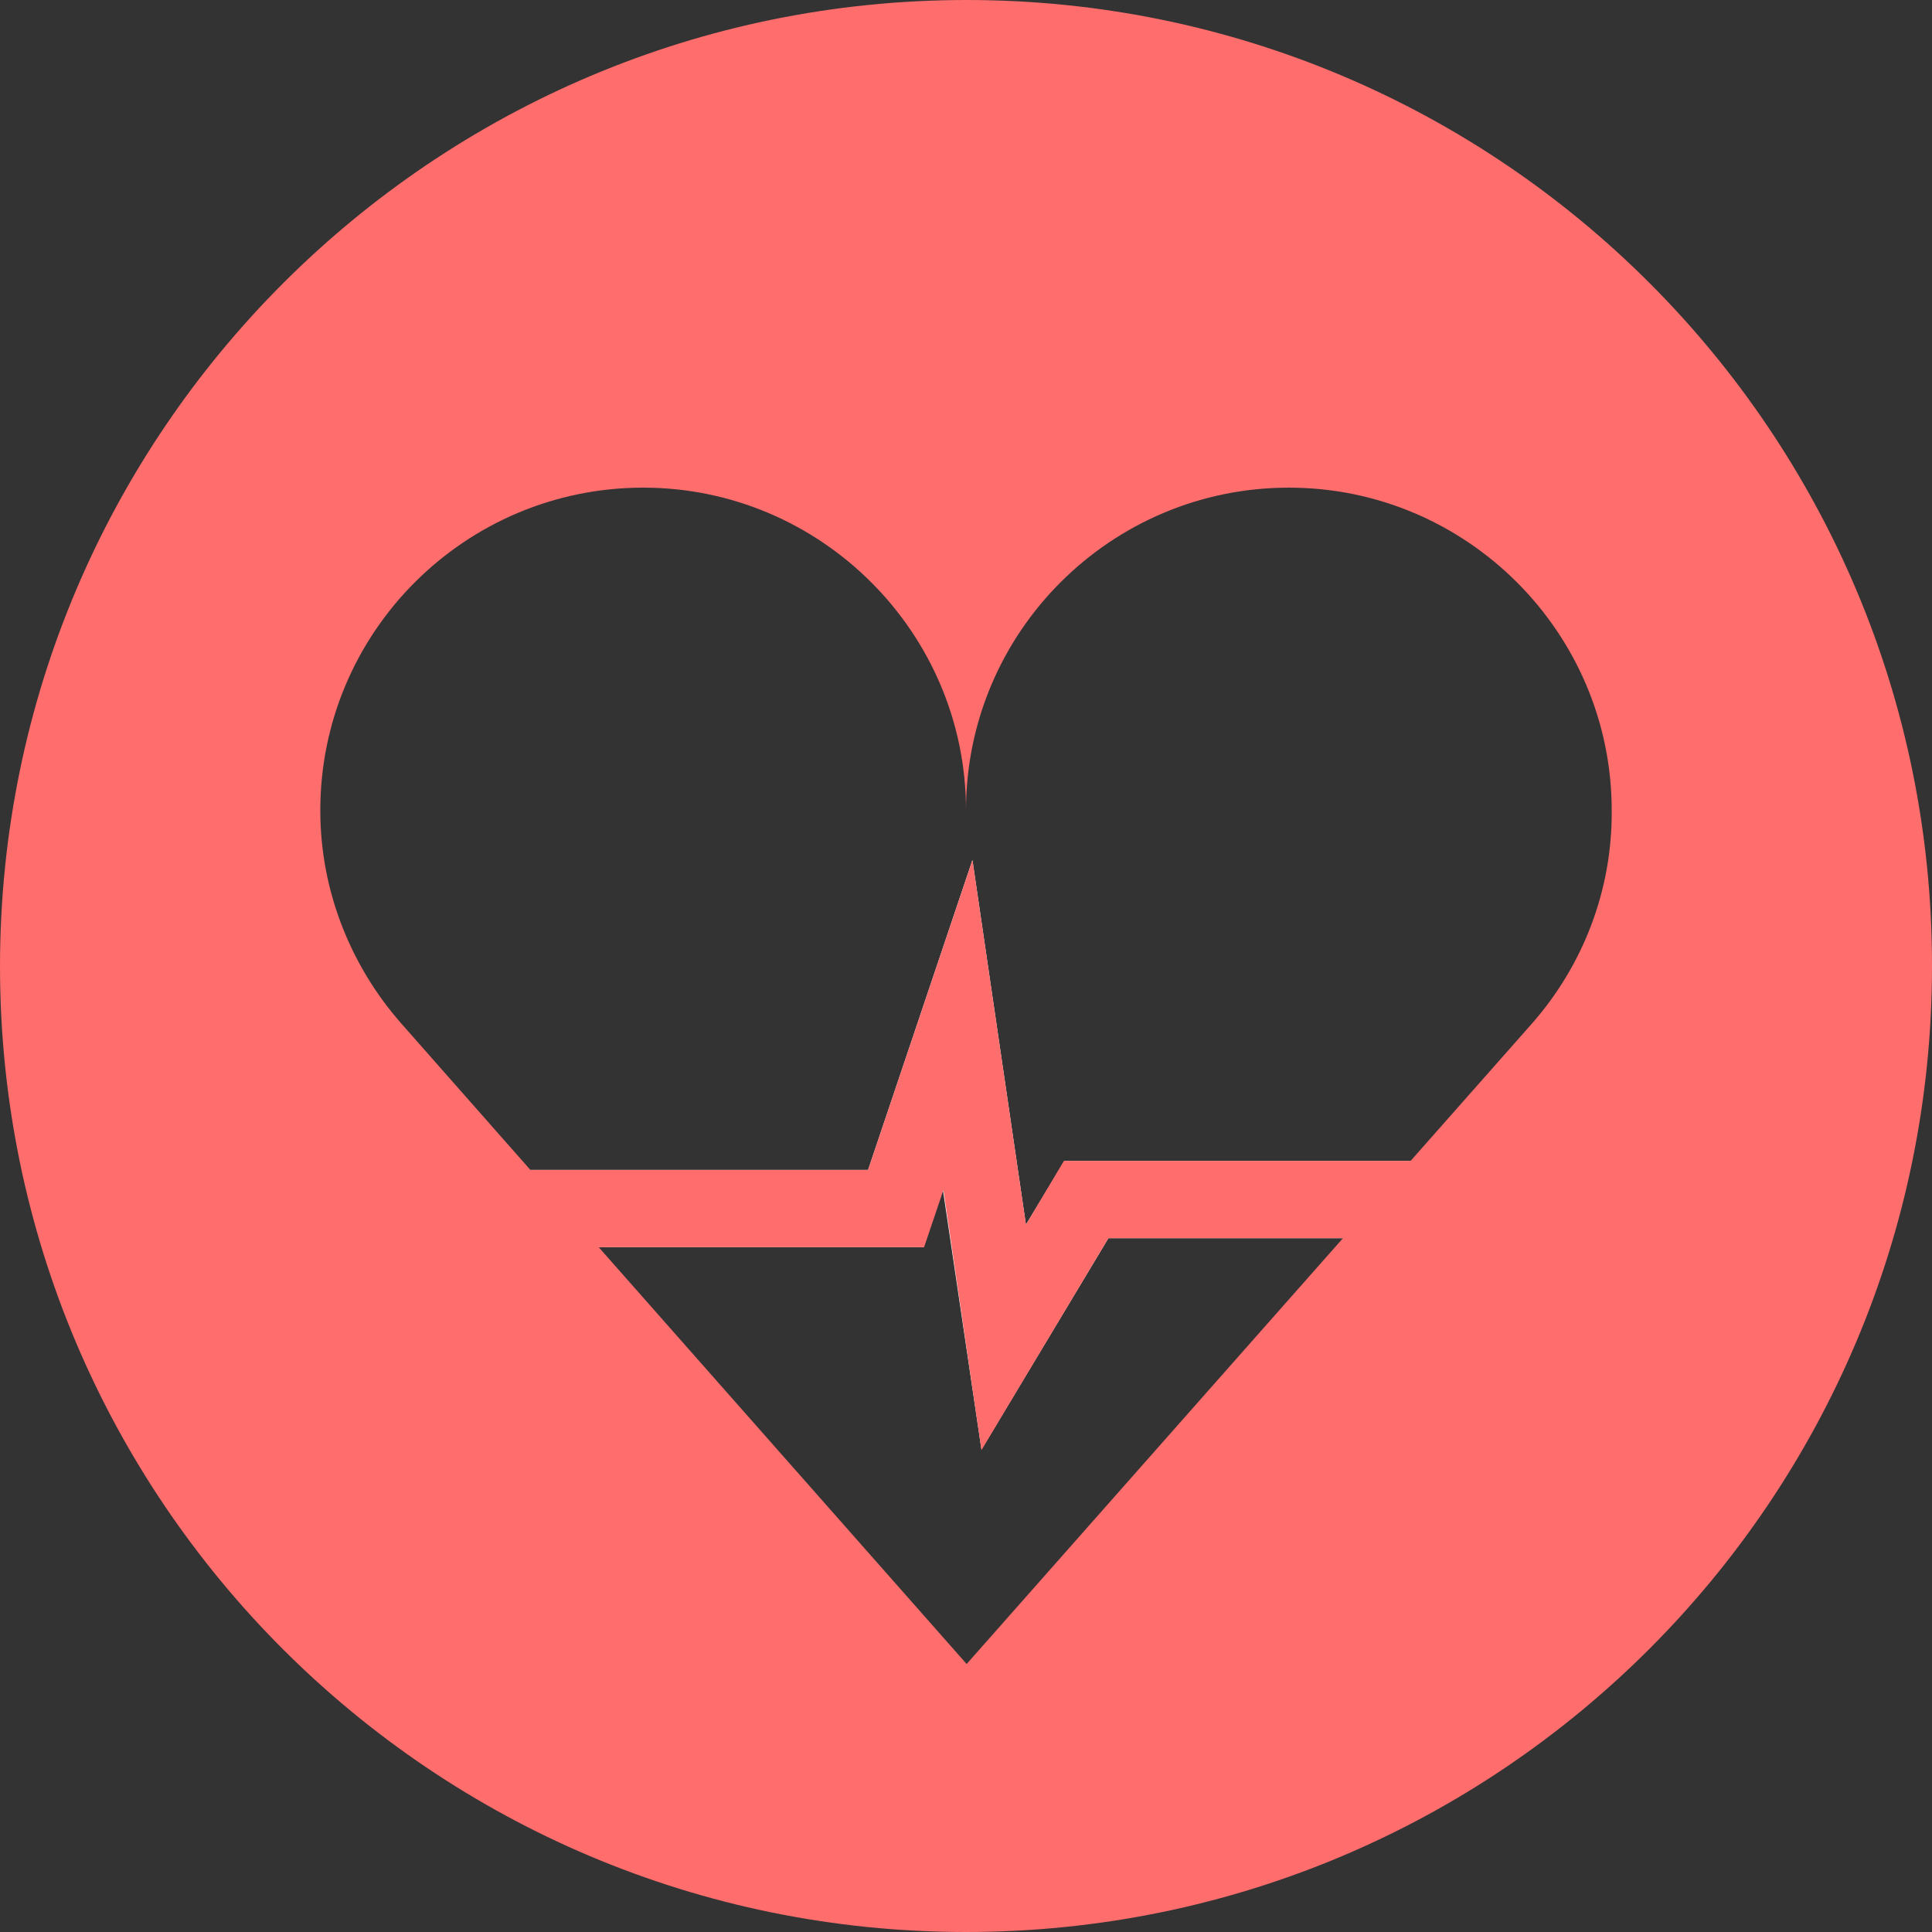 <svg width="42" height="42" viewBox="0 0 42 42" fill="none" xmlns="http://www.w3.org/2000/svg">
<rect x="0" y="0" width="42" height="42" fill="#333333" stroke="none"/>
<path d="M30.68 25.236L29.195 26.917H24.096L21.336 31.511L20.496 25.853L20.075 27.113H13.015L11.53 25.433H18.871L21.14 18.696L22.303 26.623L23.143 25.236H30.68Z" fill="white"/>
<path d="M21.014 0C9.414 0 0 9.411 0 21.007C0 32.603 9.4 42 21 42C32.6 42 42 32.603 42 21.007C42.014 9.411 32.614 0 21.014 0ZM21.014 36.174L13.015 27.113H20.089L20.51 25.867L21.336 31.524L24.096 26.917H29.195L21.014 36.174ZM33.314 22.239L30.666 25.236H23.129L22.303 26.623L21.14 18.696L18.871 25.433H11.53L8.714 22.239C7.635 21.007 6.963 19.383 6.963 17.618C6.963 13.739 10.115 10.601 13.981 10.601C17.848 10.601 21 13.753 21 17.618C21 13.739 24.152 10.601 28.019 10.601C31.885 10.601 35.037 13.753 35.037 17.618C35.051 19.383 34.393 21.007 33.314 22.239Z" fill="#FF6D6D"/>
</svg>
